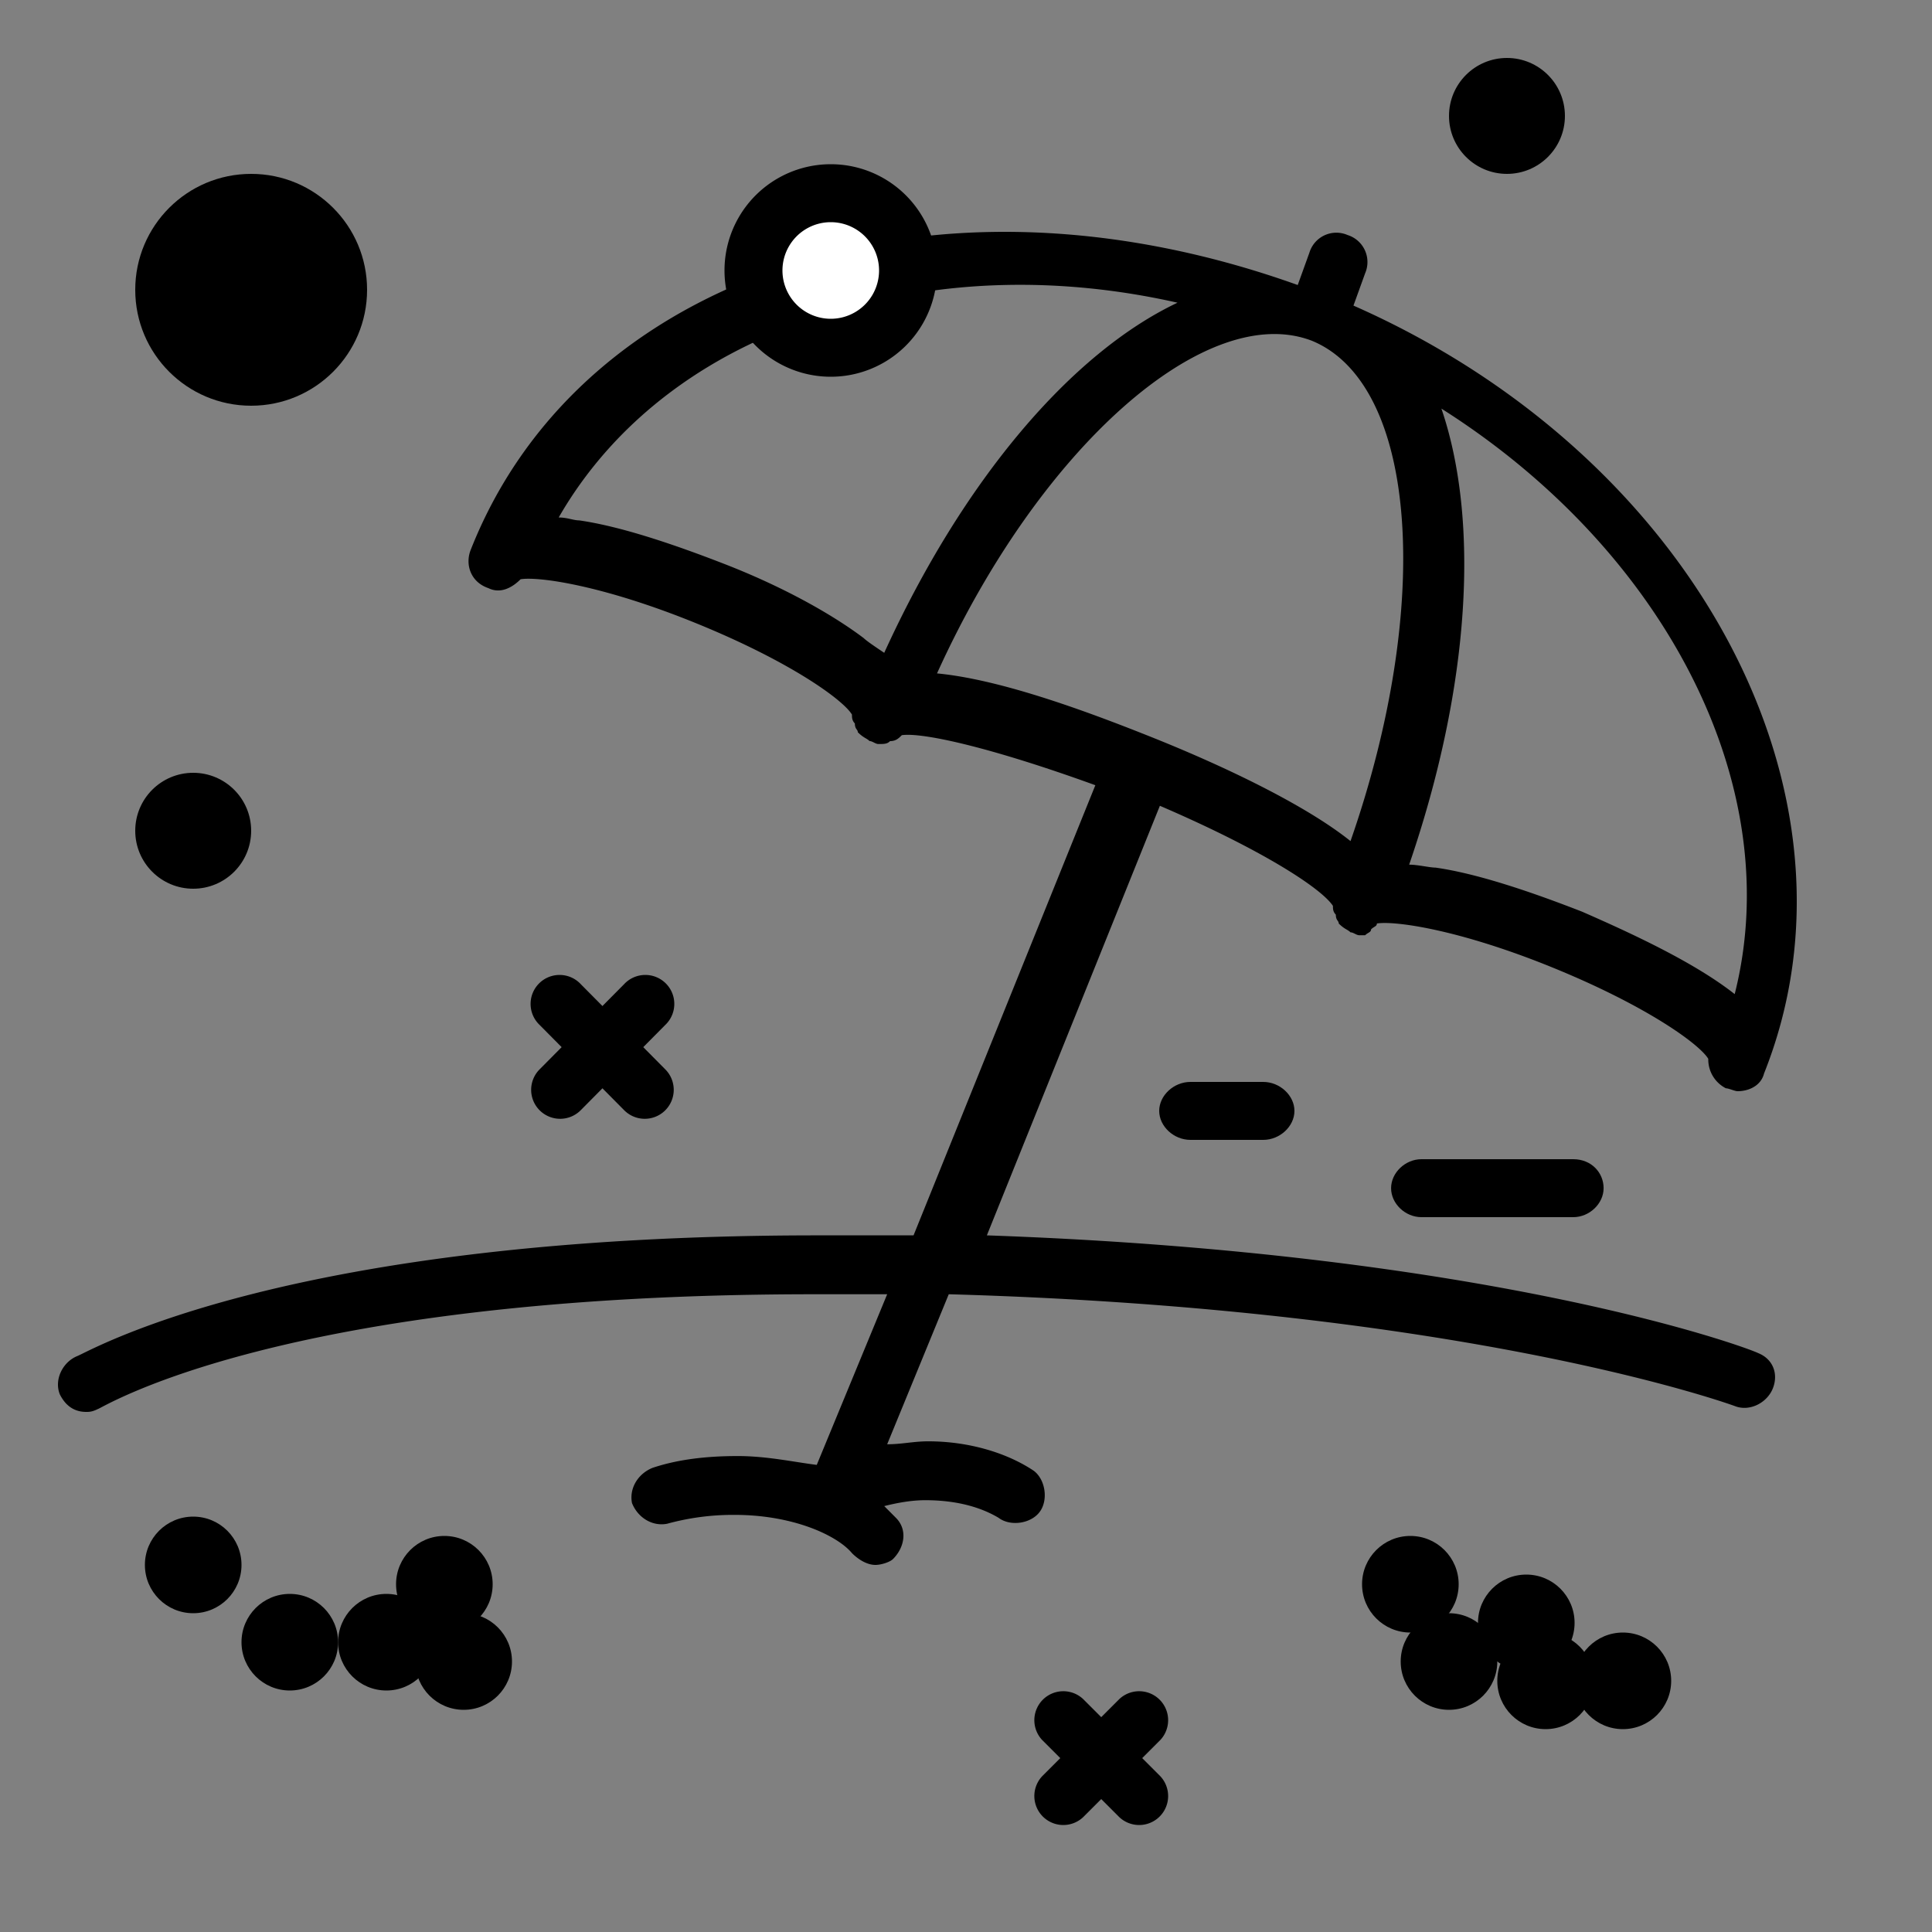 <svg fill="#000" xmlns="http://www.w3.org/2000/svg" width="40" height="40" viewBox="0 0 40 40">
    <rect x="0" y="0" width="40" height="40" fill="#808080" stroke="none"/>
    <g fill-rule="evenodd">
        <g fill-rule="nonzero">
            <path d="M36.4 28.014c-.242-.122-5.525-2.071-15.968-2.437l3.582-8.894c2.125.914 3.34 1.706 3.583 2.072 0 .06 0 .121.06.182 0 .122.06.122.06.183.122.122.183.122.244.183.06 0 .121.06.182.06h.121c.061-.06.122-.06.122-.121.06-.061.121-.061.121-.122.365-.06 1.7.122 3.643.914 1.943.792 3.036 1.584 3.218 1.888a.67.67 0 0 0 .365.61c.06 0 .182.06.242.06.243 0 .486-.121.547-.365 2.307-5.787-1.457-12.793-8.5-15.9l.242-.67a.586.586 0 0 0-.364-.791.583.583 0 0 0-.79.365l-.242.67c-3.4-1.218-6.922-1.462-10.08-.548-3.4.975-5.889 3.107-7.042 6.03-.122.305 0 .67.364.793.243.121.486 0 .668-.183.364-.061 1.7.122 3.643.914 1.943.791 3.036 1.583 3.218 1.888 0 .06 0 .122.06.183 0 .122.061.122.061.182.122.122.183.122.243.183.06 0 .122.061.182.061.122 0 .183 0 .243-.06.122 0 .182-.062.243-.123.425-.06 1.822.244 4.007 1.036l-3.764 9.32H16.91c-10.942 0-15.004 2.376-15.308 2.498-.303.122-.485.487-.364.792.121.243.304.365.546.365.061 0 .122 0 .243-.06.061 0 3.748-2.376 14.823-2.376h1.518l-1.458 3.533c-.485-.061-1.032-.183-1.639-.183s-1.214.061-1.76.244c-.304.122-.487.426-.426.73.122.305.425.488.729.427a5.16 5.16 0 0 1 1.396-.183c1.215 0 2.125.427 2.429.792.121.122.304.244.486.244.121 0 .303-.06.364-.122.243-.244.304-.609.06-.853l-.242-.243c.243-.061.546-.122.85-.122.728 0 1.214.183 1.518.365.243.183.668.122.85-.122.182-.243.121-.67-.122-.852-.546-.366-1.335-.61-2.185-.61-.304 0-.547.061-.85.061l1.275-3.106c10.807.304 16.272 2.314 16.272 2.314.303.122.668-.06.79-.365.12-.305 0-.61-.305-.731zM23.893 15.282c-1.518-.609-3.218-1.218-4.493-1.34 2.125-4.69 5.586-7.736 7.771-6.883 2.186.913 2.49 5.482.79 10.355-.91-.73-2.55-1.523-4.068-2.132zm12.022 5.3c-.85-.67-2.186-1.28-3.158-1.706-1.092-.426-2.185-.792-3.035-.913-.122 0-.365-.061-.547-.061 1.275-3.716 1.457-7.128.668-9.442 4.615 2.924 7.165 7.797 6.072 12.122zm-20.887-8.894c-1.093-.426-2.186-.792-3.036-.914-.121 0-.243-.06-.425-.06 1.154-2.01 3.158-3.534 5.768-4.265 2.186-.67 4.615-.73 7.044-.182-2.186 1.035-4.433 3.655-6.072 7.249-.182-.122-.364-.244-.425-.305-.729-.548-1.761-1.096-2.854-1.523z"/>
            <g transform="translate(3.6 32)">
                <circle cx="5.6" cy=".8" r="1"/>
                <circle cx="4.4" cy="2" r="1"/>
                <circle cx="2.4" cy="2" r="1"/>
                <circle cx=".4" cy=".4" r="1"/>
                <circle cx="6" cy="2.4" r="1"/>
            </g>
            <g transform="translate(28.8 32.4)">
                <circle cx="1.2" cy="2" r="1"/>
                <circle cx="2.8" cy="1.2" r="1"/>
                <circle cx="4.8" cy="2.4" r="1"/>
                <circle cx="3.2" cy="2.4" r="1"/>
                <circle cx=".4" cy=".4" r="1"/>
            </g>
        </g>
        <g transform="translate(2.8 1.2)">
            <path fill="#000" fill-rule="nonzero" d="M29.771 22.8H26.63c-.336 0-.629.28-.629.6 0 .32.293.6.629.6h3.142c.336 0 .629-.28.629-.6 0-.32-.251-.6-.629-.6zM23.354 21.2h-1.508c-.344 0-.646.28-.646.6 0 .32.302.6.646.6h1.508c.344 0 .646-.28.646-.6 0-.32-.302-.6-.646-.6z"/>
            <circle cx="2.4" cy="4.8" r="2.4" fill="#000"/>
            <g fill="#000" fill-rule="nonzero">
                <path d="M10.972 20.022l-1.746 1.761a.6.6 0 1 1-.852-.845l1.746-1.76a.6.6 0 1 1 .852.844z"/>
                <path d="M8.374 20.022l1.746 1.761a.6.6 0 1 0 .852-.845l-1.746-1.76a.6.6 0 1 0-.852.844z"/>
            </g>
            <g fill="#000" fill-rule="nonzero">
                <path d="M21.224 34.824l-1.6 1.6a.6.6 0 0 1-.848-.848l1.6-1.6a.6.6 0 0 1 .848.848z"/>
                <path d="M18.776 34.824l1.6 1.6a.6.6 0 0 0 .848-.848l-1.6-1.6a.6.6 0 0 0-.848.848z"/>
            </g>
            <circle cx="14.4" cy="4.4" r="1.6" fill="#FFF"/>
            <path fill="#000" fill-rule="nonzero" d="M14.4 6.6a2.2 2.2 0 1 1 0-4.4 2.2 2.2 0 0 1 0 4.4zm0-1.2a1 1 0 1 0 0-2 1 1 0 0 0 0 2z"/>
            <circle cx="1.2" cy="16" r="1.2" fill="#000"/>
            <circle cx="28.4" cy="1.2" r="1.2" fill="#000"/>
        </g>
    </g>
</svg>
